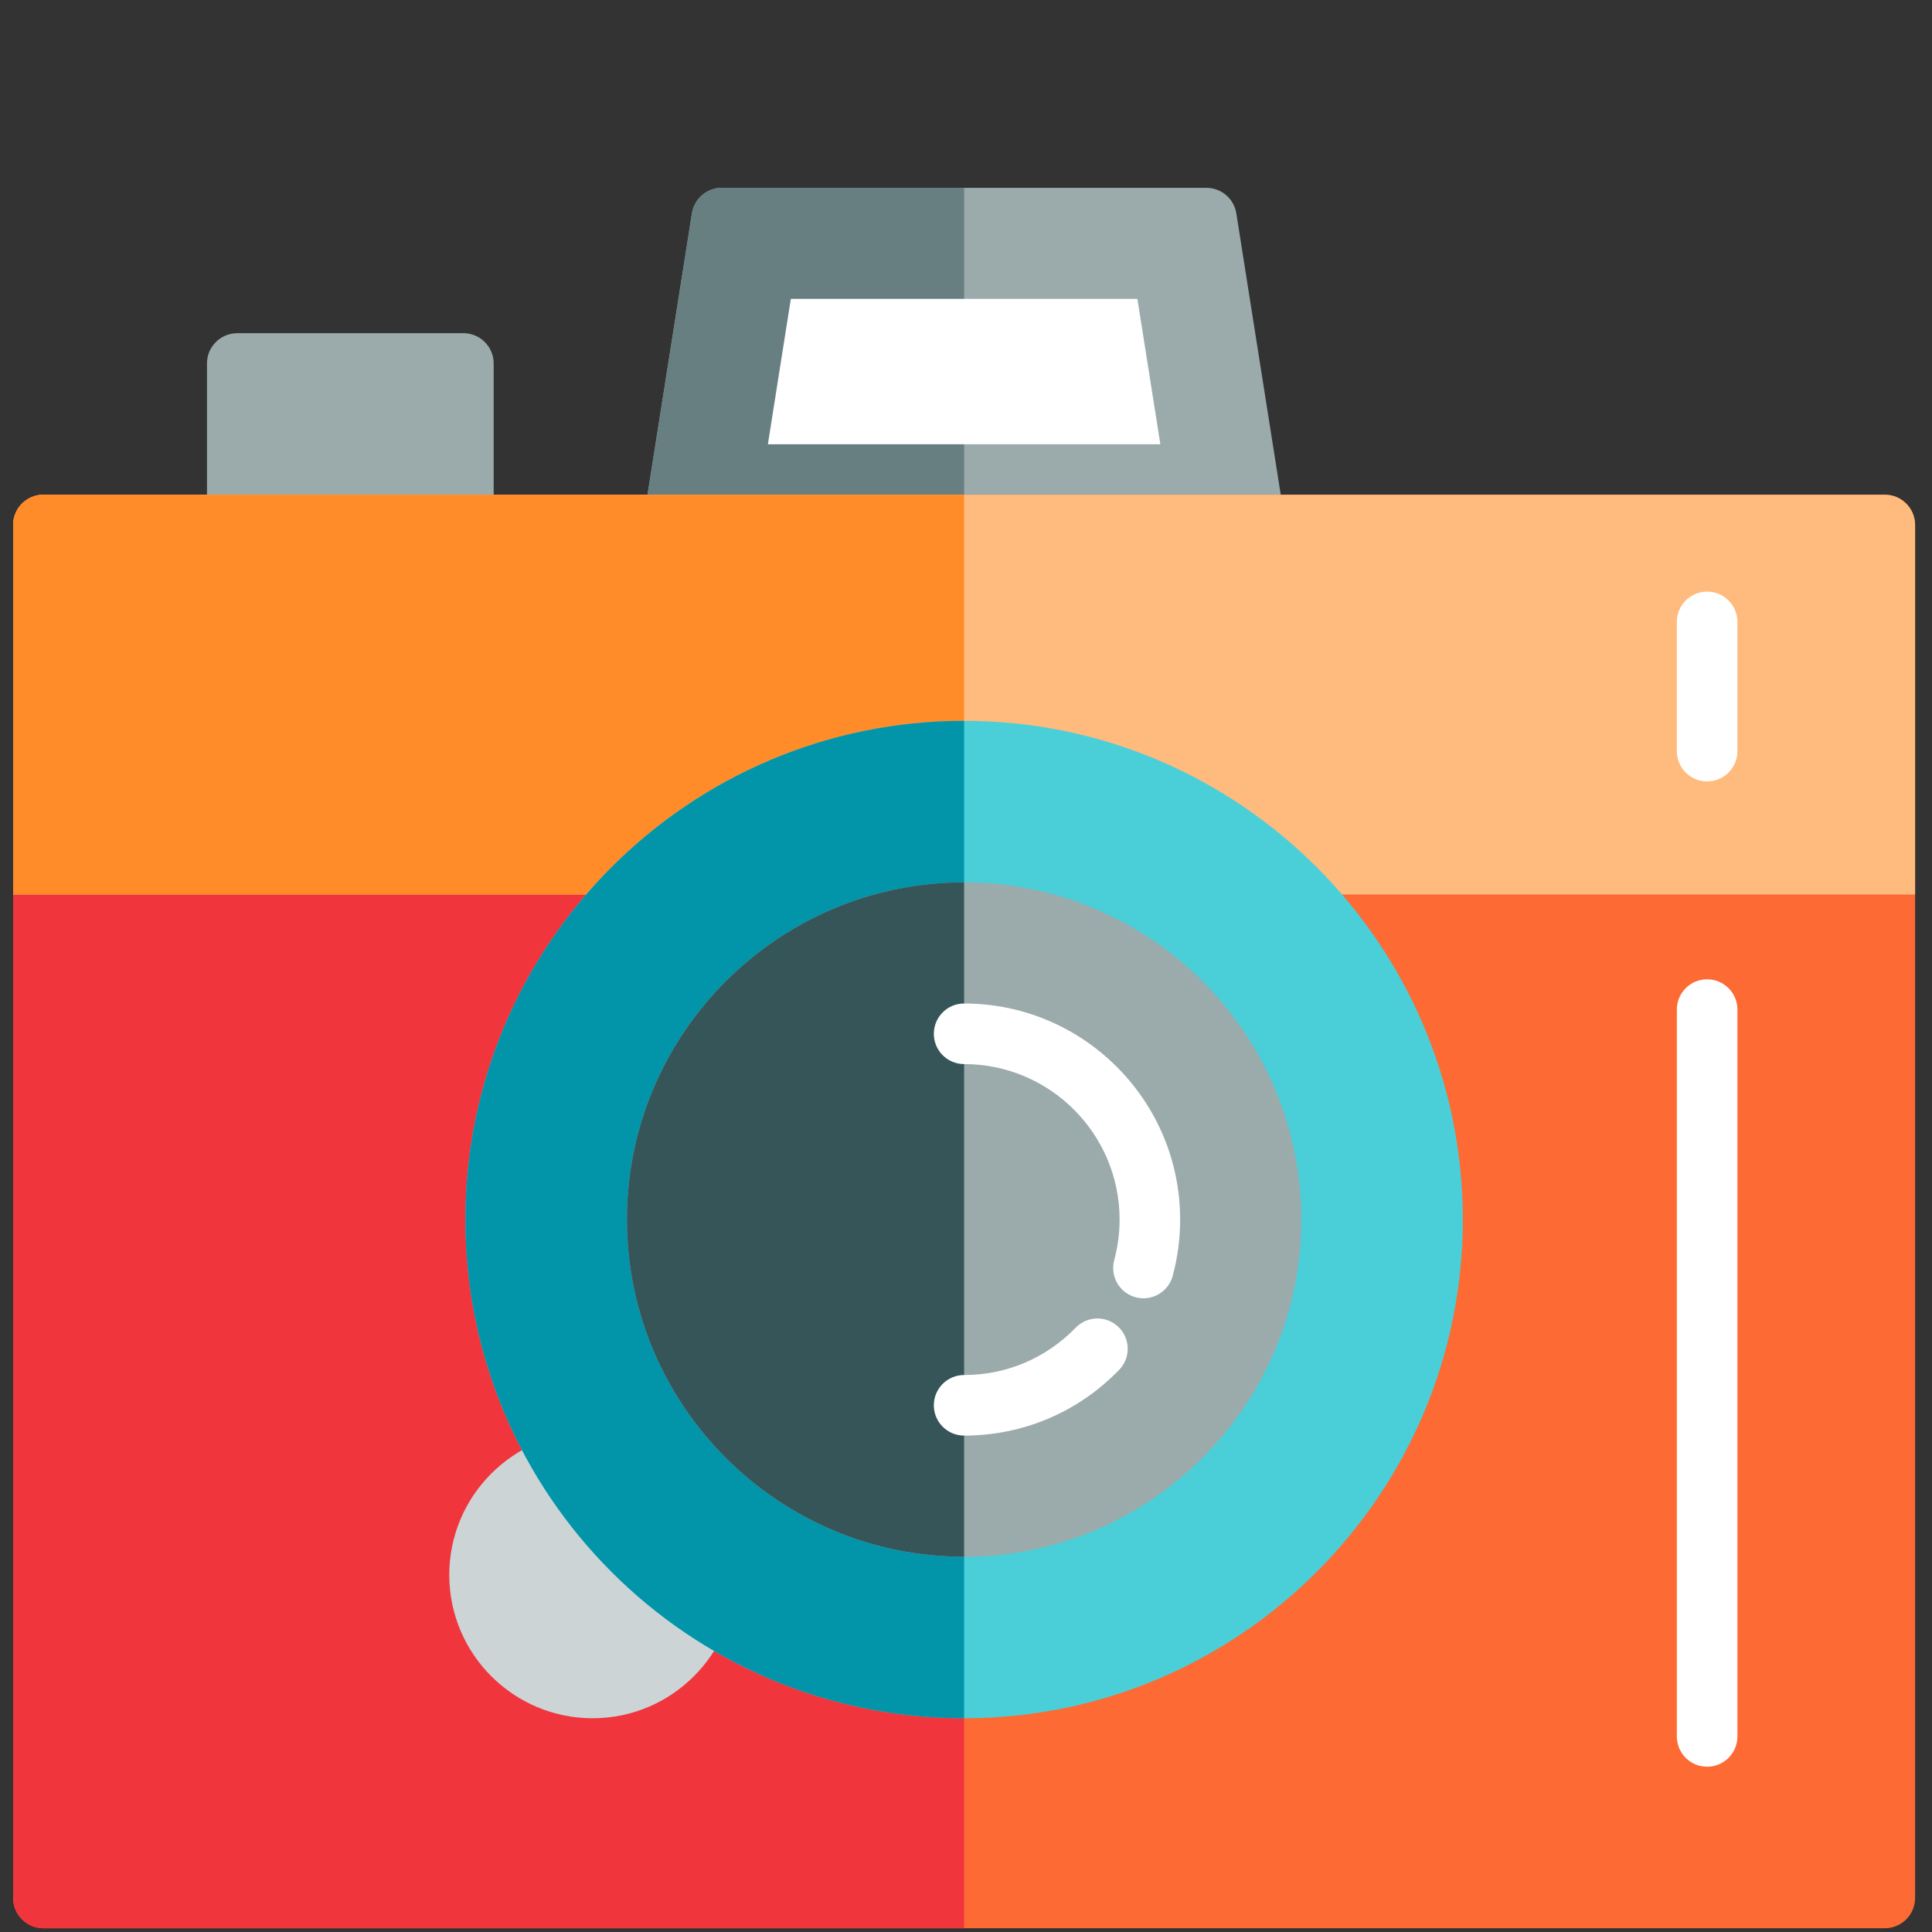 <?xml version="1.0" encoding="UTF-8" standalone="no"?><!DOCTYPE svg PUBLIC "-//W3C//DTD SVG 1.1//EN" "http://www.w3.org/Graphics/SVG/1.1/DTD/svg11.dtd"><svg width="100%" height="100%" viewBox="0 0 513 513" version="1.1" xmlns="http://www.w3.org/2000/svg" xmlns:xlink="http://www.w3.org/1999/xlink" xml:space="preserve" xmlns:serif="http://www.serif.com/" style="fill-rule:evenodd;clip-rule:evenodd;stroke-linejoin:round;stroke-miterlimit:1.414;"><rect x="0" y="0" width="513" height="513" fill="#333333" stroke="none"/><g><path d="M123.044,88.47l-60.045,0c-4.441,0 -8.042,3.601 -8.042,8.042l0,42.889c0,4.441 3.601,8.042 8.042,8.042l60.045,0c4.441,0 8.042,-3.601 8.042,-8.042l0,-42.889c0,-4.442 -3.601,-8.042 -8.042,-8.042Z" style="fill:#9baaab;fill-rule:nonzero;"/><path d="M341.144,138.147l-12.867,-81.489c-0.618,-3.908 -3.987,-6.787 -7.943,-6.787l-128.667,0c-3.957,0 -7.327,2.879 -7.943,6.787l-12.867,81.489c-0.367,2.324 0.301,4.69 1.829,6.478c1.528,1.787 3.761,2.818 6.114,2.818l154.401,0c2.351,0 4.586,-1.029 6.114,-2.818c1.528,-1.788 2.196,-4.155 1.829,-6.478Z" style="fill:#9baaab;fill-rule:nonzero;"/></g><path d="M191.667,49.87c-3.957,0 -7.327,2.879 -7.943,6.787l-12.867,81.489c-0.367,2.324 0.301,4.69 1.829,6.478c1.528,1.787 3.761,2.818 6.114,2.818l77.2,0l0,-97.572l-64.333,0Z" style="fill:#687f82;fill-rule:nonzero;"/><path d="M500.469,131.36l-488.937,0c-4.441,0 -8.042,3.601 -8.042,8.042l0,364.558c0,4.441 3.601,8.042 8.042,8.042l488.936,0c4.441,0 8.042,-3.601 8.042,-8.042l0,-364.559c0,-4.442 -3.6,-8.041 -8.041,-8.041Z" style="fill:#fd6a33;fill-rule:nonzero;"/><path d="M11.532,131.36c-4.441,0 -8.042,3.601 -8.042,8.042l0,364.558c0,4.441 3.601,8.042 8.042,8.042l244.468,0l0,-380.642l-244.468,0Z" style="fill:#f0353d;fill-rule:nonzero;"/><path d="M500.469,131.36l-488.937,0c-4.441,0 -8.042,3.601 -8.042,8.042l0,98.109l505.02,0l0,-98.109c0,-4.443 -3.6,-8.042 -8.041,-8.042Z" style="fill:#ffba7e;fill-rule:nonzero;"/><path d="M11.532,131.36c-4.441,0 -8.042,3.601 -8.042,8.042l0,98.109l252.51,0l0,-106.151l-244.468,0Z" style="fill:#ff8c29;fill-rule:nonzero;"/><path d="M157.355,380.117c-20.989,0 -38.064,17.075 -38.064,38.064c0,20.989 17.075,38.064 38.064,38.064c20.989,0 38.064,-17.075 38.064,-38.064c0,-20.989 -17.076,-38.064 -38.064,-38.064Z" style="fill:#cdd4d5;fill-rule:nonzero;"/><path d="M256,191.404c-73.017,0 -132.42,59.404 -132.42,132.42c0,73.016 59.404,132.42 132.42,132.42c73.016,0 132.42,-59.404 132.42,-132.42c0,-73.016 -59.403,-132.42 -132.42,-132.42Z" style="fill:#4acfd9;fill-rule:nonzero;"/><path d="M123.58,323.825c0,73.017 59.404,132.42 132.42,132.42l0,-264.841c-73.016,0 -132.42,59.403 -132.42,132.421Z" style="fill:#0295aa;fill-rule:nonzero;"/><path d="M256,234.294c-49.368,0 -89.531,40.164 -89.531,89.531c0,49.367 40.164,89.531 89.531,89.531c49.367,0 89.531,-40.164 89.531,-89.531c0,-49.367 -40.163,-89.531 -89.531,-89.531Z" style="fill:#9baaab;fill-rule:nonzero;"/><path d="M166.469,323.825c0,49.368 40.164,89.531 89.531,89.531l0,-179.062c-49.367,0 -89.531,40.163 -89.531,89.531Z" style="fill:#365558;fill-rule:nonzero;"/><g><path d="M256,381.189c-4.441,0 -8.042,-3.601 -8.042,-8.042c0,-4.441 3.601,-8.042 8.042,-8.042c11.248,0 21.769,-4.464 29.626,-12.568c3.091,-3.189 8.182,-3.267 11.371,-0.176c3.189,3.091 3.267,8.182 0.176,11.371c-10.912,11.257 -25.534,17.457 -41.173,17.457Z" style="fill:#fff;fill-rule:nonzero;"/><path d="M303.626,344.735c-0.695,0 -1.401,-0.091 -2.104,-0.281c-4.288,-1.16 -6.823,-5.576 -5.664,-9.862c0.944,-3.491 1.423,-7.114 1.423,-10.768c0,-22.762 -18.518,-41.281 -41.281,-41.281c-4.441,0 -8.042,-3.601 -8.042,-8.042c0,-4.441 3.601,-8.042 8.042,-8.042c31.631,0 57.364,25.733 57.364,57.364c0,5.072 -0.667,10.107 -1.981,14.967c-0.969,3.585 -4.215,5.945 -7.757,5.945Z" style="fill:#fff;fill-rule:nonzero;"/><path d="M203.896,117.957l6.095,-38.601l92.019,0l6.094,38.601l-104.208,0Z" style="fill:#fff;fill-rule:nonzero;"/><path d="M453.29,469.112c-4.441,0 -8.042,-3.601 -8.042,-8.042l0,-193.001c0,-4.441 3.601,-8.042 8.042,-8.042c4.441,0 8.042,3.601 8.042,8.042l0,193.001c0,4.441 -3.6,8.042 -8.042,8.042Z" style="fill:#fff;fill-rule:nonzero;"/><path d="M453.29,207.488c-4.441,0 -8.042,-3.601 -8.042,-8.042l0,-34.311c0,-4.441 3.601,-8.042 8.042,-8.042c4.441,0 8.042,3.601 8.042,8.042l0,34.311c0,4.441 -3.6,8.042 -8.042,8.042Z" style="fill:#fff;fill-rule:nonzero;"/></g></svg>